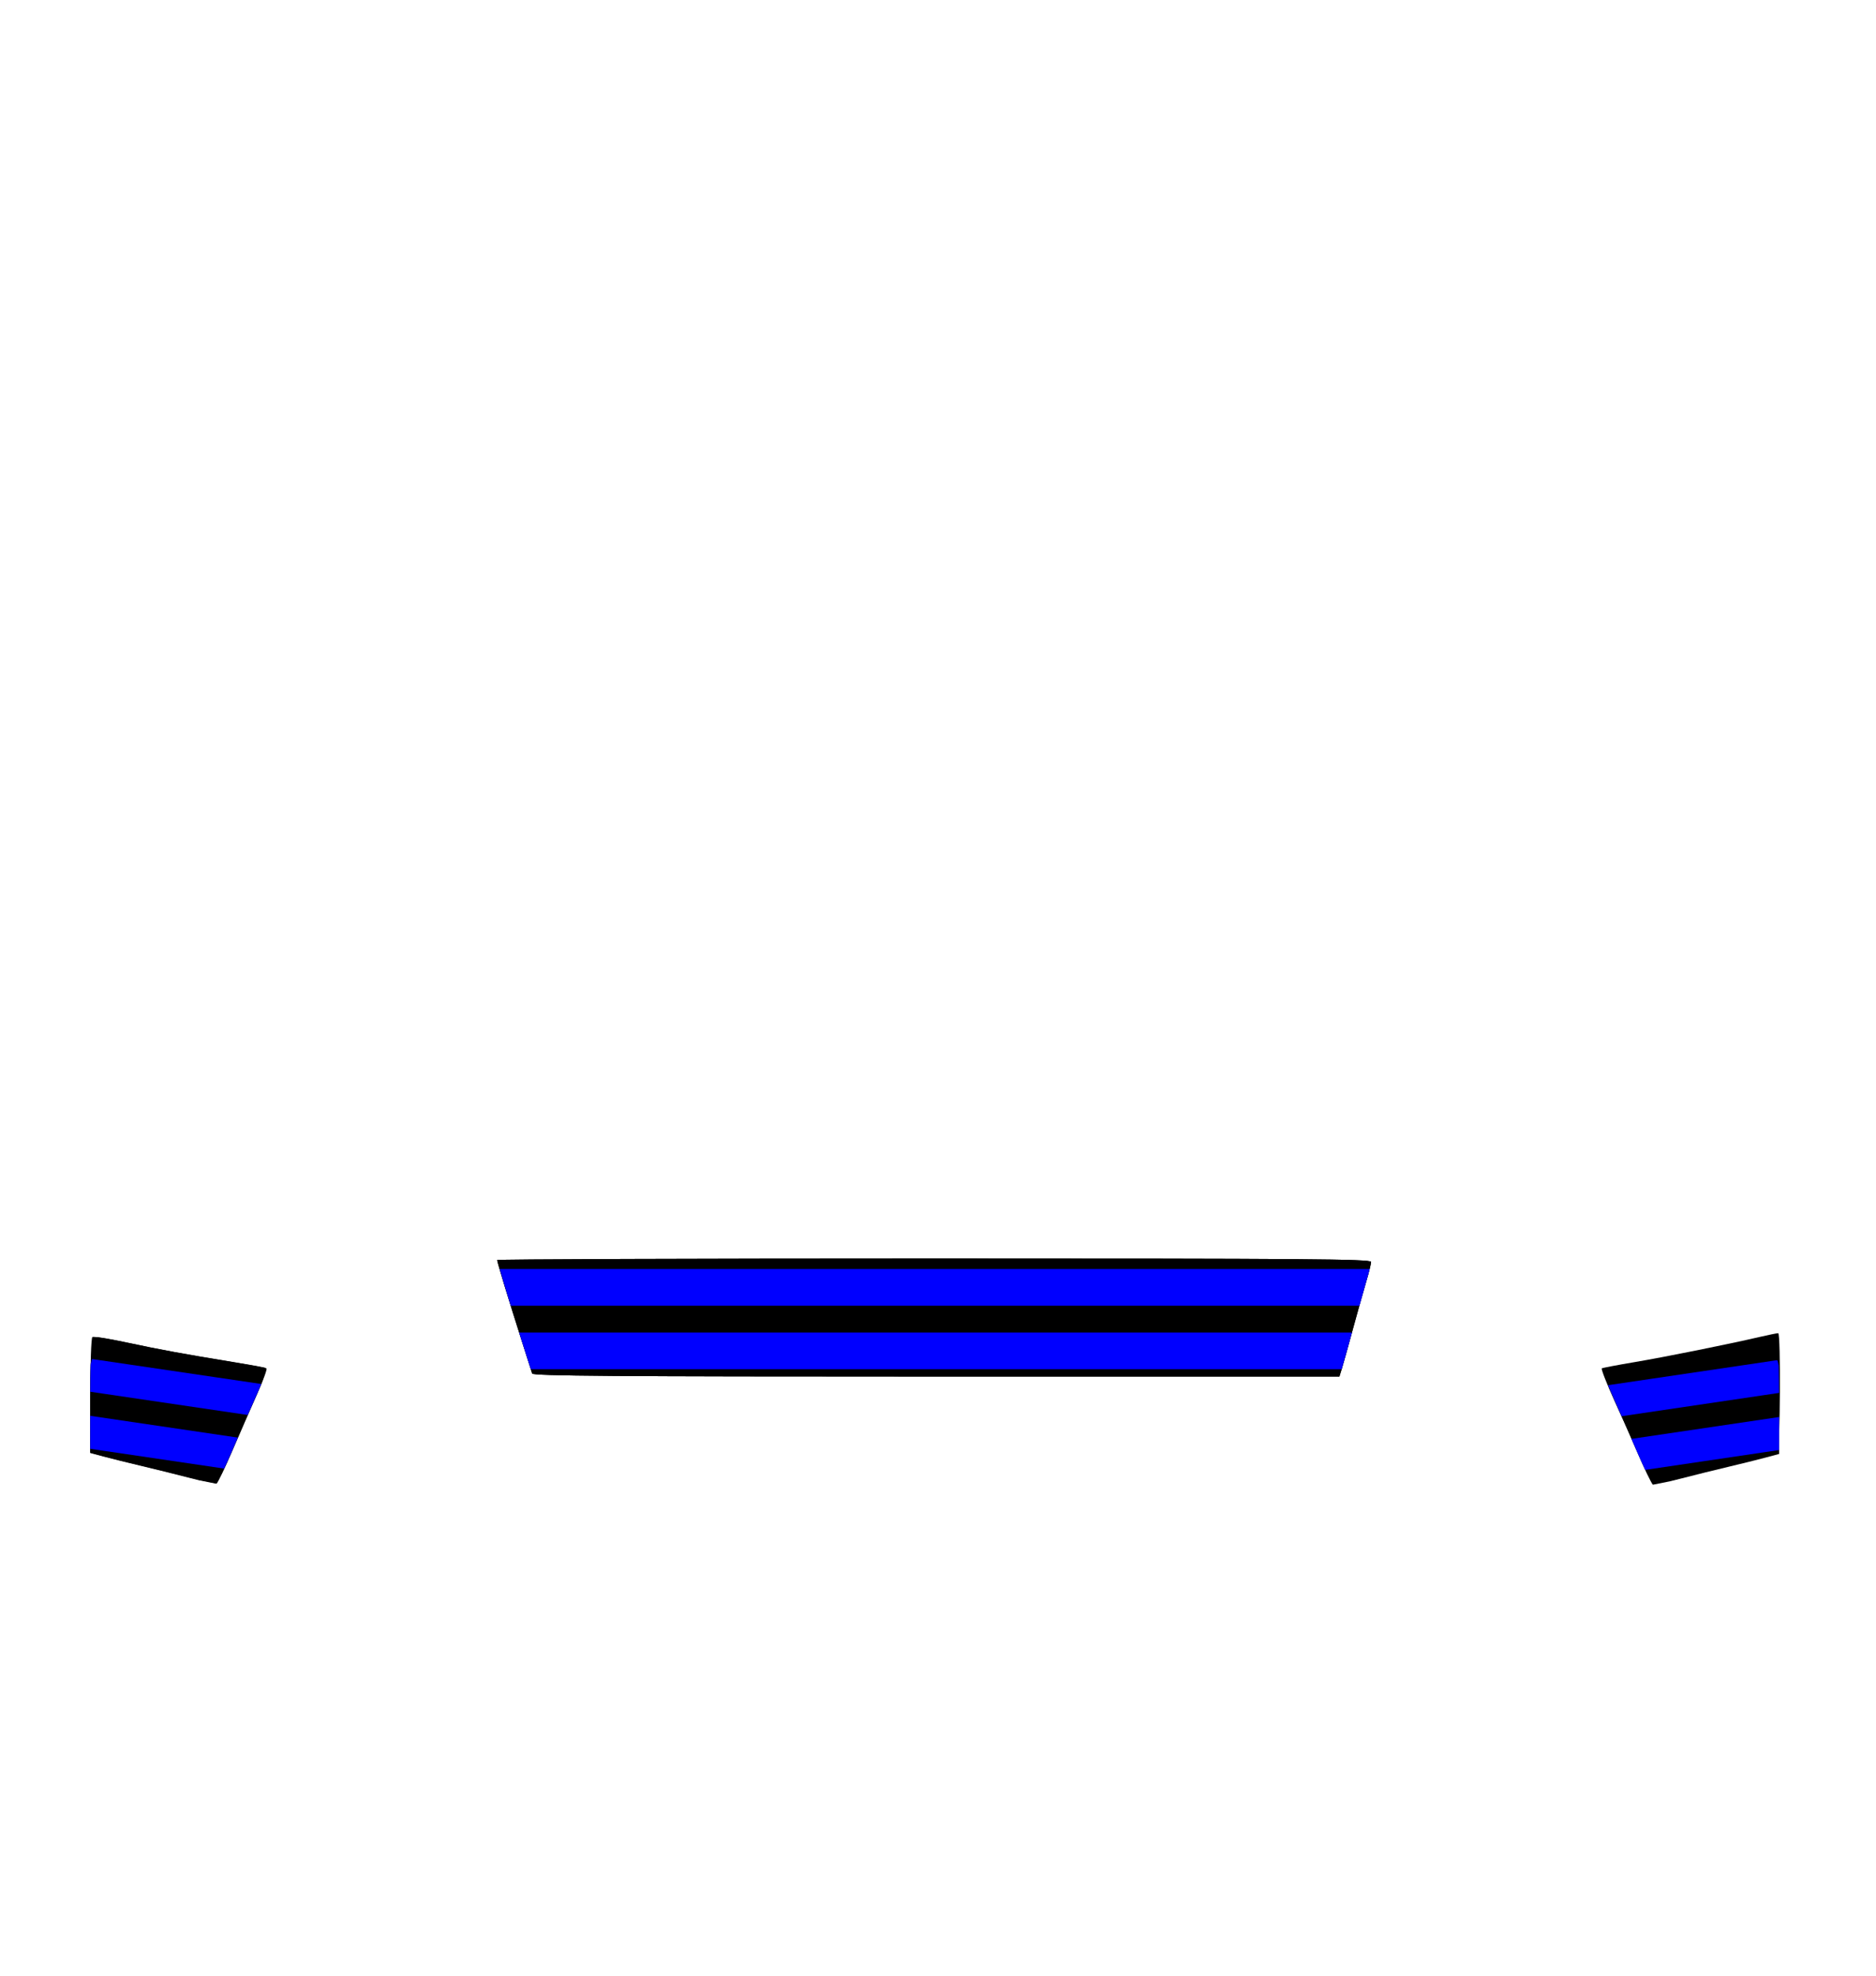 <?xml version="1.0" encoding="UTF-8" standalone="no"?>
<!-- Created with Inkscape (http://www.inkscape.org/) -->

<svg
   version="1.1"
   id="svg2"
   width="551"
   height="580"
   viewBox="0 0 551 580"
   xml:space="preserve"
   xmlns="http://www.w3.org/2000/svg"
   xmlns:svg="http://www.w3.org/2000/svg"><defs
   id="defs9" />
     <g
   id="layer1"><path
     fill="#000"
     fill-opacity="1"
     d="m 156.303,403.228 c -0.152,-0.486 -1.548,-4.861 -3.102,-9.723 -3.671,-11.484 -7.183,-23.017 -7.183,-23.59 0,-0.249 57.753,-0.452 128.34,-0.452 109.3,0 128.34,0.146 128.34,0.986 0,0.542 -0.602,3.008 -1.339,5.48 -0.736,2.472 -2.509,8.79 -3.94,14.04 -1.431,5.25 -2.921,10.58 -3.312,11.844 l -0.711,2.298 H 274.988 c -94.107,0 -118.465,-0.181 -118.685,-0.884 z"
     id="path253" />
     <path
     id="path847"
     d="m 274.357,369.463 c -70.587,0 -128.34,0.205 -128.34,0.453 0,0.572 3.512,12.106 7.184,23.59 1.554,4.861 2.949,9.237 3.102,9.723 0.22,0.702 24.579,0.883 118.686,0.883 h 118.406 l 0.711,-2.299 c 0.391,-1.264 1.882,-6.593 3.312,-11.844 1.431,-5.25 3.205,-11.567 3.941,-14.039 0.736,-2.472 1.338,-4.938 1.338,-5.48 0,-0.84 -19.04,-0.986 -128.34,-0.986 z" />
     <path
     id="path849"
     fill="#00f"
     d="m 146.775,372.551 c 0.561,2.034 1.601,5.49 3.24,10.77 h 249.27 c 0.761,-2.716 1.687,-6.09 2.074,-7.391 0.359,-1.206 0.681,-2.398 0.922,-3.379 z" />
     <path
     id="path851"
     fill="#00f"
     d="m 152.475,391.186 c 0.265,0.835 0.458,1.482 0.727,2.32 1.351,4.226 2.296,7.195 2.695,8.451 h 238.164 l 0.045,-0.145 c 0.351,-1.134 1.689,-5.941 2.973,-10.627 z" />
     </g><g
   id="layer2">
   <path
     id="path250"
     d="m 27.445,392.469 c -0.166,-0.003 -0.274,0.008 -0.316,0.033 -0.337,0.208 -0.613,7.955 -0.613,17.215 l 5e-6,16.836 4.066,1.09 c 2.236,0.6 7.089,1.803 10.783,2.674 3.695,0.871 10.059,2.448 14.143,3.502 1.087,0.281 2.124,0.538 3.09,0.773 l 4.994,0.99 c 0.498,-0.526 2.483,-4.644 4.6,-9.566 2.253,-5.241 5.551,-12.785 7.328,-16.764 1.777,-3.979 3.012,-7.369 2.746,-7.533 -0.266,-0.164 -4.62,-0.975 -9.676,-1.801 -14.669,-2.397 -21.288,-3.614 -31.385,-5.771 -4.554,-0.973 -8.595,-1.66 -9.76,-1.678 z" />
     <path
     id="rect134"
     d="m 105.632,56.289 -0.003,26.066 c 1.467,9.049 3.215,19.332 5.329,30.891 l 10.053,54.972 11.4,1.593 c 6.269,0.877 19.814,2.46 30.1,3.518 10.286,1.058 28.051,3.13 39.475,4.598 3.04,0.391 5.936,0.73 8.629,1.032 l 13.793,0.819 c 1.003,-1.958 3.791,-16.364 6.446,-33.46 2.826,-18.202 7.039,-44.427 9.361,-58.279 0.864,-5.156 1.512,-9.746 2.027,-13.829 l -0.003,-12.238 C 239.377,61.59 228.602,61.137 216.323,60.912 176.116,60.179 157.894,59.405 129.917,57.239 119.59,56.44 110.365,56.109 105.632,56.289 Z"
     transform="matrix(0.366,0.054,-0.067,0.296,-6.521,370.143)" />
     <path
     id="rect398"
     fill="#00f"
     d="m 106.675,78.039 c -0.477,0 -0.862,0.379 -0.862,0.856 l -10e-4,4.574 c 1.277,7.825 2.766,16.532 4.519,26.228 l 126.348,1e-4 c 1.3,-8.043 2.622,-16.205 3.536,-21.657 0.578,-3.451 1.091,-6.762 1.521,-9.802 -0.145,-0.111 -0.309,-0.204 -0.507,-0.204 z"
     transform="matrix(0.366,0.054,-0.067,0.296,-6.521,370.143)" />
     <path
     id="rect402"
     fill="#00f"
     d="m 114.536,132.812 5.791,31.663 107.456,0.002 c 0.975,-5.323 2.019,-11.383 3.071,-18.159 0.62,-3.994 1.415,-8.954 2.135,-13.506 z"
     transform="matrix(0.366,0.054,-0.067,0.296,-6.521,370.143)" />
     </g><g
   id="layer3">
   <path
     fill="#000"
     d="m 484.911,434.34 c -0.38,-0.486 -1.981,-3.748 -3.557,-7.248 -1.576,-3.5 -4.777,-10.578 -7.112,-15.729 -2.336,-5.151 -4.035,-9.495 -3.778,-9.654 0.258,-0.159 4.606,-0.987 9.661,-1.84 9.046,-1.527 27.193,-5.176 36.637,-7.367 2.649,-0.615 5.131,-1.118 5.515,-1.118 0.786,0 0.592,34.217 -0.199,35.005 -0.492,0.49 -6.177,1.954 -24.414,6.284 -12.218,2.901 -11.829,2.85 -12.754,1.668 z"
     id="path247" />
     <path
     id="path886"
     d="m 520.677,392.832 1.746,7.725 c 0.069,2.761 0.117,5.903 0.117,9.443 v 16.836 l -4.066,1.09 c -2.236,0.6 -7.089,1.803 -10.783,2.674 -3.695,0.871 -10.059,2.448 -14.143,3.502 -1.087,0.281 -2.124,0.538 -3.09,0.773 l -4.994,0.99 c -0.498,-0.526 -2.483,-4.644 -4.6,-9.566 -2.253,-5.241 -5.551,-12.785 -7.328,-16.764 -0.662,-1.481 -1.206,-2.806 -1.668,-3.988 l -0.818,-3.627 c 1.022,-0.269 4.936,-0.987 9.416,-1.719 14.669,-2.397 21.288,-3.614 31.385,-5.771 3.727,-0.796 7.082,-1.395 8.826,-1.598 z"
    />
     <path
     id="path888"
     fill="#00f"
     d="m 521.752,399.334 c 0.175,-0.026 0.341,0.066 0.373,0.207 l 0.307,1.355 c 0.057,2.388 0.094,5.049 0.102,8.018 l -46.252,6.848 c -1.014,-2.313 -2.045,-4.66 -2.744,-6.227 -0.443,-0.991 -0.852,-1.945 -1.213,-2.822 0.046,-0.041 0.1,-0.077 0.172,-0.088 z" />
     <path
     id="path890"
     fill="#00f"
     d="m 522.541,415.992 v 9.697 l -39.336,5.824 c -0.713,-1.525 -1.501,-3.264 -2.34,-5.215 -0.494,-1.15 -1.118,-2.577 -1.686,-3.887 z" />
     </g><g
   id="layer4">
     </g></svg>
